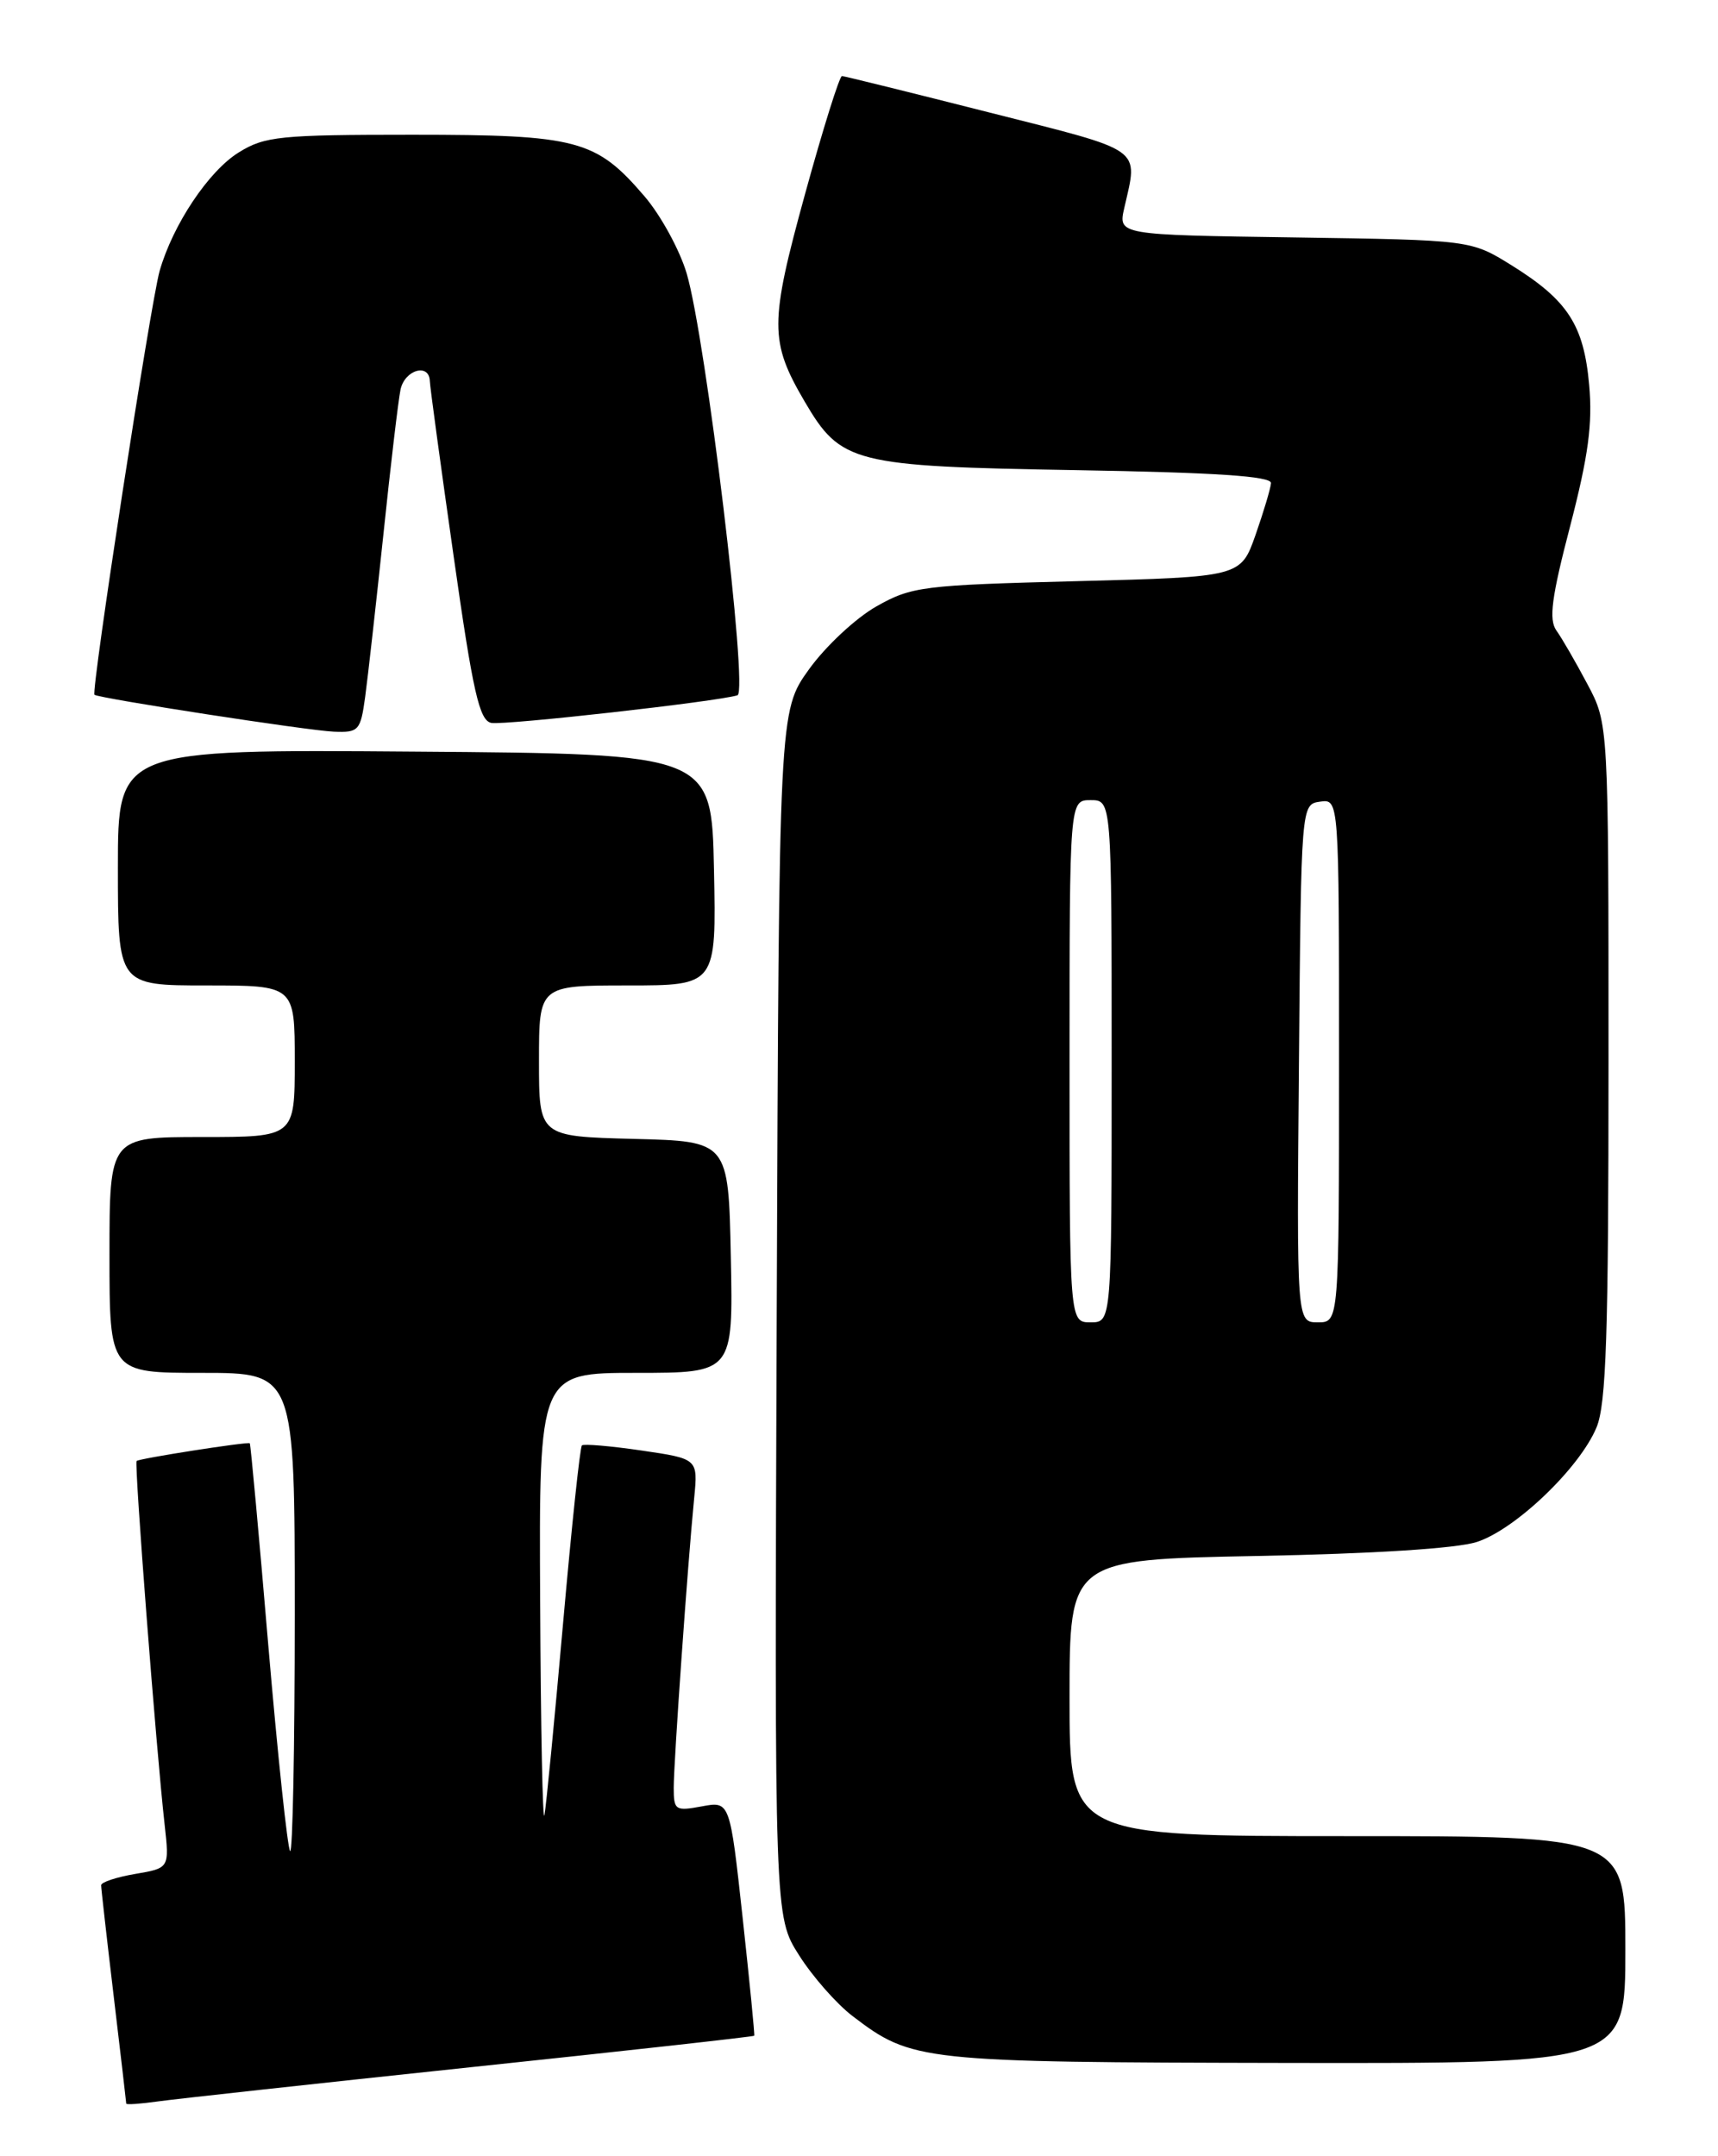 <?xml version="1.0" encoding="UTF-8" standalone="no"?>
<!DOCTYPE svg PUBLIC "-//W3C//DTD SVG 1.1//EN" "http://www.w3.org/Graphics/SVG/1.1/DTD/svg11.dtd" >
<svg xmlns="http://www.w3.org/2000/svg" xmlns:xlink="http://www.w3.org/1999/xlink" version="1.1" viewBox="0 0 204 256">
 <g >
 <path fill="currentColor"
d=" M 55.97 245.43 C 74.38 243.49 89.49 241.81 89.56 241.70 C 89.63 241.59 89.01 235.28 88.18 227.67 C 86.67 213.84 86.67 213.84 83.33 214.47 C 80.19 215.05 80.00 214.93 80.00 212.25 C 80.00 209.21 81.66 185.61 82.43 177.85 C 82.88 173.20 82.88 173.20 76.19 172.22 C 72.51 171.68 69.32 171.41 69.10 171.61 C 68.87 171.81 67.87 181.32 66.86 192.74 C 65.85 204.16 64.86 214.40 64.65 215.50 C 64.44 216.60 64.21 205.24 64.14 190.25 C 64.00 163.00 64.00 163.00 75.53 163.00 C 87.06 163.00 87.06 163.00 86.78 149.25 C 86.50 135.50 86.50 135.50 75.25 135.22 C 64.00 134.93 64.00 134.93 64.00 125.97 C 64.00 117.00 64.00 117.00 74.53 117.00 C 85.06 117.00 85.06 117.00 84.78 103.25 C 84.50 89.50 84.50 89.50 49.25 89.24 C 14.00 88.97 14.00 88.97 14.00 102.99 C 14.00 117.00 14.00 117.00 24.50 117.00 C 35.00 117.00 35.00 117.00 35.00 126.00 C 35.00 135.00 35.00 135.00 24.00 135.00 C 13.00 135.00 13.00 135.00 13.00 149.00 C 13.00 163.00 13.00 163.00 24.00 163.00 C 35.00 163.00 35.00 163.00 35.00 191.67 C 35.00 207.43 34.75 220.09 34.45 219.78 C 34.15 219.48 32.98 208.49 31.86 195.37 C 30.75 182.24 29.76 171.44 29.66 171.36 C 29.41 171.15 16.54 173.16 16.22 173.46 C 15.93 173.74 18.53 207.56 19.55 216.65 C 20.12 221.80 20.12 221.80 16.06 222.49 C 13.83 222.87 12.00 223.47 12.01 223.84 C 12.01 224.20 12.68 230.12 13.50 237.00 C 14.32 243.88 14.99 249.62 14.99 249.76 C 15.00 249.91 16.69 249.79 18.75 249.50 C 20.81 249.21 37.56 247.38 55.97 245.43 Z  M 193.00 231.50 C 193.00 218.00 193.00 218.00 160.00 218.00 C 127.00 218.00 127.00 218.00 127.00 201.58 C 127.00 185.17 127.00 185.17 149.25 184.74 C 162.98 184.48 172.98 183.85 175.35 183.08 C 179.91 181.62 187.55 174.32 189.57 169.49 C 190.73 166.71 191.00 158.49 191.00 126.00 C 191.00 85.93 191.00 85.93 188.49 81.22 C 187.11 78.62 185.46 75.76 184.81 74.86 C 183.89 73.56 184.23 70.94 186.45 62.44 C 188.61 54.11 189.12 50.31 188.70 45.68 C 188.06 38.58 186.16 35.65 179.49 31.50 C 174.66 28.50 174.66 28.50 153.72 28.19 C 132.77 27.89 132.77 27.89 133.50 24.69 C 135.15 17.42 136.03 18.05 117.50 13.36 C 108.15 10.99 100.27 9.04 99.98 9.03 C 99.69 9.01 97.72 15.30 95.60 23.01 C 91.37 38.39 91.37 40.54 95.55 47.68 C 99.85 55.01 101.27 55.37 127.75 55.82 C 144.37 56.10 150.98 56.54 150.92 57.36 C 150.88 57.98 150.05 60.75 149.09 63.50 C 147.33 68.50 147.33 68.50 127.92 69.00 C 109.53 69.47 108.26 69.63 104.06 72.00 C 101.62 73.38 98.02 76.74 96.06 79.47 C 92.50 84.43 92.50 84.43 92.23 155.99 C 91.96 227.55 91.96 227.55 94.88 232.14 C 96.48 234.67 99.34 237.92 101.24 239.37 C 108.29 244.75 109.29 244.85 152.75 244.93 C 193.00 245.00 193.00 245.00 193.00 231.50 Z  M 43.36 82.75 C 43.68 80.41 44.65 71.75 45.52 63.50 C 46.38 55.25 47.30 47.49 47.56 46.25 C 48.06 43.90 50.97 43.07 51.04 45.25 C 51.06 45.94 52.33 55.27 53.86 66.00 C 56.16 82.22 56.92 85.55 58.34 85.83 C 59.94 86.13 85.26 83.29 87.57 82.55 C 88.88 82.12 83.81 40.11 81.53 32.44 C 80.70 29.66 78.45 25.55 76.54 23.32 C 70.77 16.58 68.59 16.00 48.97 16.00 C 33.24 16.00 31.44 16.18 28.36 18.09 C 24.78 20.30 20.54 26.65 18.96 32.15 C 17.90 35.84 10.78 82.15 11.22 82.49 C 11.78 82.92 36.58 86.75 39.64 86.87 C 42.59 86.99 42.81 86.76 43.36 82.75 Z  M 127.00 126.00 C 127.00 95.00 127.00 95.00 129.50 95.00 C 132.00 95.00 132.00 95.00 132.00 126.00 C 132.00 157.00 132.00 157.00 129.50 157.00 C 127.00 157.00 127.00 157.00 127.00 126.00 Z  M 154.24 126.25 C 154.50 95.50 154.50 95.50 156.75 95.18 C 159.00 94.86 159.00 94.86 159.00 125.93 C 159.00 157.00 159.00 157.00 156.49 157.00 C 153.97 157.00 153.97 157.00 154.24 126.25 Z "/>
</g>
</svg>